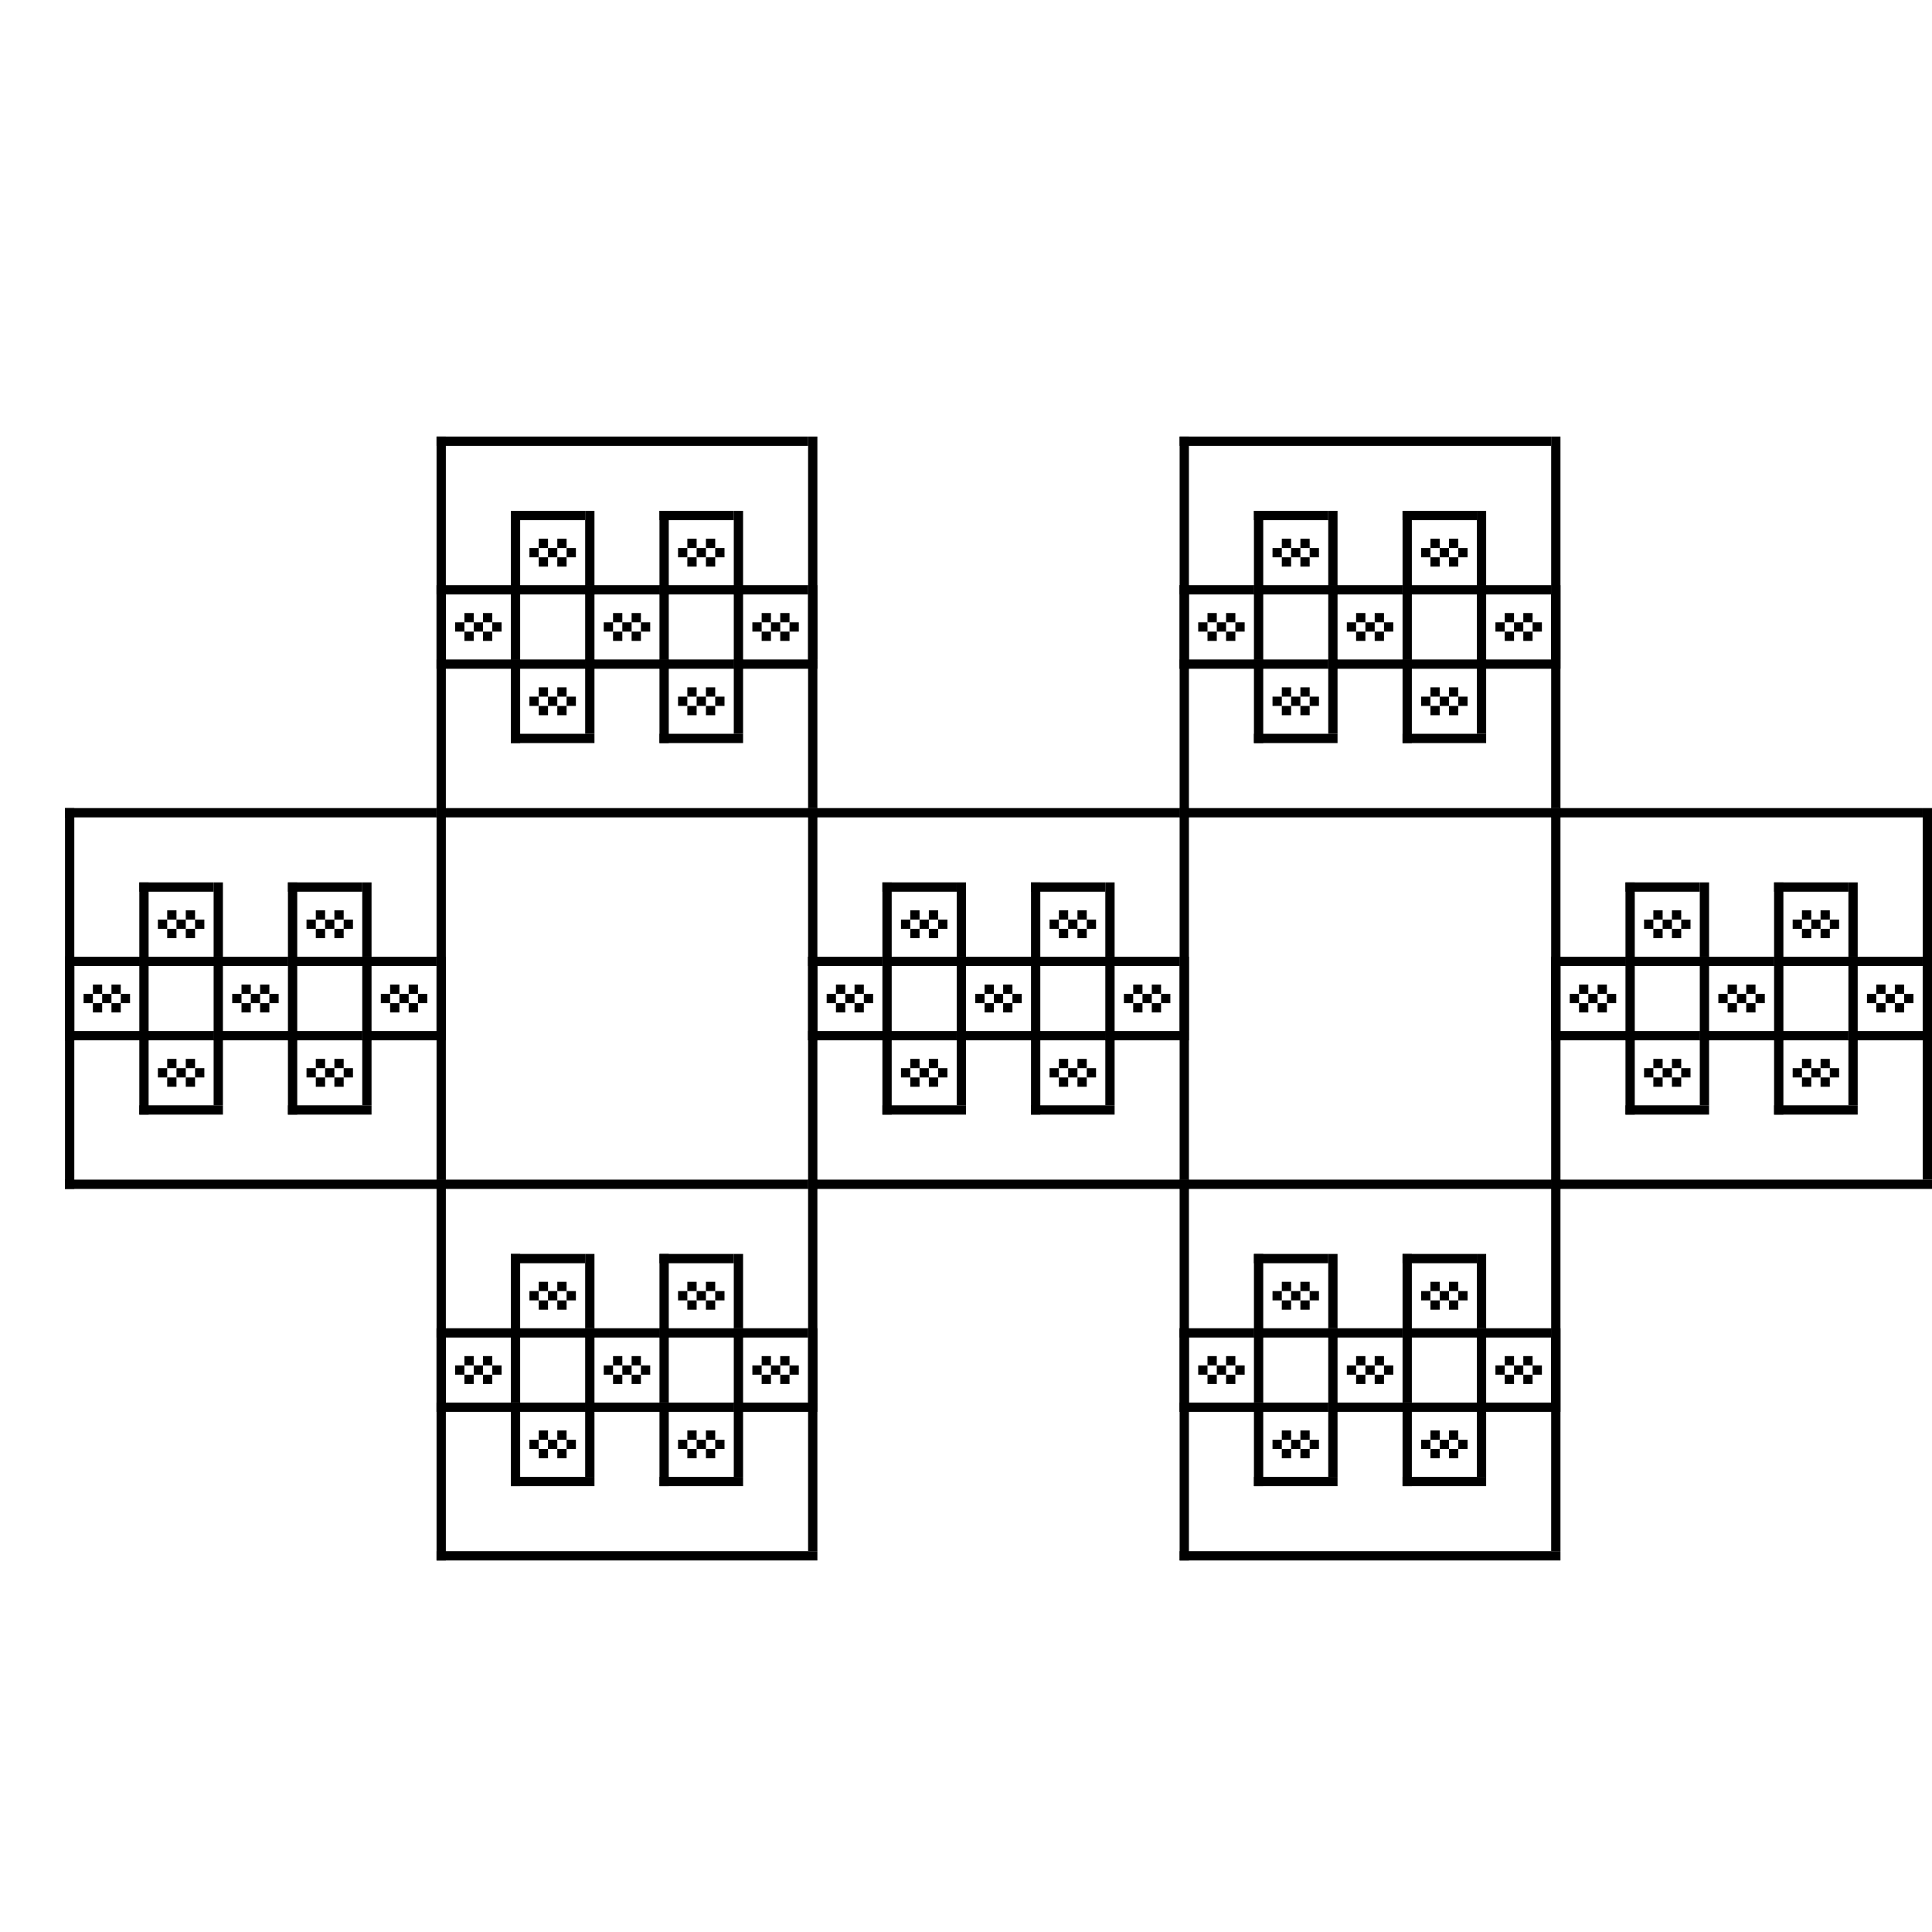 <?xml version="1.0" encoding="utf-8"?><svg xmlns="http://www.w3.org/2000/svg" xmlns:xlink="http://www.w3.org/1999/xlink" width="208" height="208"><rect x="0" y="0" width="100%" height="100%" fill="#ffffff" /><rect x="47" y="47" width="1" height="41" /><rect x="87" y="47" width="1" height="40" /><rect x="47" y="47" width="40" height="1" /><rect x="47" y="87" width="41" height="1" /><rect x="55" y="55" width="1" height="9" /><rect x="63" y="55" width="1" height="8" /><rect x="55" y="55" width="8" height="1" /><rect x="55" y="63" width="9" height="1" /><rect x="58" y="58" width="1" height="1" /><rect x="60" y="58" width="1" height="1" /><rect x="57" y="59" width="1" height="1" /><rect x="59" y="59" width="1" height="1" /><rect x="61" y="59" width="1" height="1" /><rect x="58" y="60" width="1" height="1" /><rect x="60" y="60" width="1" height="1" /><rect x="71" y="55" width="1" height="9" /><rect x="79" y="55" width="1" height="8" /><rect x="71" y="55" width="8" height="1" /><rect x="71" y="63" width="9" height="1" /><rect x="74" y="58" width="1" height="1" /><rect x="76" y="58" width="1" height="1" /><rect x="73" y="59" width="1" height="1" /><rect x="75" y="59" width="1" height="1" /><rect x="77" y="59" width="1" height="1" /><rect x="74" y="60" width="1" height="1" /><rect x="76" y="60" width="1" height="1" /><rect x="47" y="63" width="1" height="9" /><rect x="55" y="63" width="1" height="8" /><rect x="47" y="63" width="8" height="1" /><rect x="47" y="71" width="9" height="1" /><rect x="50" y="66" width="1" height="1" /><rect x="52" y="66" width="1" height="1" /><rect x="49" y="67" width="1" height="1" /><rect x="51" y="67" width="1" height="1" /><rect x="53" y="67" width="1" height="1" /><rect x="50" y="68" width="1" height="1" /><rect x="52" y="68" width="1" height="1" /><rect x="63" y="63" width="1" height="9" /><rect x="71" y="63" width="1" height="8" /><rect x="63" y="63" width="8" height="1" /><rect x="63" y="71" width="9" height="1" /><rect x="66" y="66" width="1" height="1" /><rect x="68" y="66" width="1" height="1" /><rect x="65" y="67" width="1" height="1" /><rect x="67" y="67" width="1" height="1" /><rect x="69" y="67" width="1" height="1" /><rect x="66" y="68" width="1" height="1" /><rect x="68" y="68" width="1" height="1" /><rect x="79" y="63" width="1" height="9" /><rect x="87" y="63" width="1" height="8" /><rect x="79" y="63" width="8" height="1" /><rect x="79" y="71" width="9" height="1" /><rect x="82" y="66" width="1" height="1" /><rect x="84" y="66" width="1" height="1" /><rect x="81" y="67" width="1" height="1" /><rect x="83" y="67" width="1" height="1" /><rect x="85" y="67" width="1" height="1" /><rect x="82" y="68" width="1" height="1" /><rect x="84" y="68" width="1" height="1" /><rect x="55" y="71" width="1" height="9" /><rect x="63" y="71" width="1" height="8" /><rect x="55" y="71" width="8" height="1" /><rect x="55" y="79" width="9" height="1" /><rect x="58" y="74" width="1" height="1" /><rect x="60" y="74" width="1" height="1" /><rect x="57" y="75" width="1" height="1" /><rect x="59" y="75" width="1" height="1" /><rect x="61" y="75" width="1" height="1" /><rect x="58" y="76" width="1" height="1" /><rect x="60" y="76" width="1" height="1" /><rect x="71" y="71" width="1" height="9" /><rect x="79" y="71" width="1" height="8" /><rect x="71" y="71" width="8" height="1" /><rect x="71" y="79" width="9" height="1" /><rect x="74" y="74" width="1" height="1" /><rect x="76" y="74" width="1" height="1" /><rect x="73" y="75" width="1" height="1" /><rect x="75" y="75" width="1" height="1" /><rect x="77" y="75" width="1" height="1" /><rect x="74" y="76" width="1" height="1" /><rect x="76" y="76" width="1" height="1" /><rect x="127" y="47" width="1" height="41" /><rect x="167" y="47" width="1" height="40" /><rect x="127" y="47" width="40" height="1" /><rect x="127" y="87" width="41" height="1" /><rect x="135" y="55" width="1" height="9" /><rect x="143" y="55" width="1" height="8" /><rect x="135" y="55" width="8" height="1" /><rect x="135" y="63" width="9" height="1" /><rect x="138" y="58" width="1" height="1" /><rect x="140" y="58" width="1" height="1" /><rect x="137" y="59" width="1" height="1" /><rect x="139" y="59" width="1" height="1" /><rect x="141" y="59" width="1" height="1" /><rect x="138" y="60" width="1" height="1" /><rect x="140" y="60" width="1" height="1" /><rect x="151" y="55" width="1" height="9" /><rect x="159" y="55" width="1" height="8" /><rect x="151" y="55" width="8" height="1" /><rect x="151" y="63" width="9" height="1" /><rect x="154" y="58" width="1" height="1" /><rect x="156" y="58" width="1" height="1" /><rect x="153" y="59" width="1" height="1" /><rect x="155" y="59" width="1" height="1" /><rect x="157" y="59" width="1" height="1" /><rect x="154" y="60" width="1" height="1" /><rect x="156" y="60" width="1" height="1" /><rect x="127" y="63" width="1" height="9" /><rect x="135" y="63" width="1" height="8" /><rect x="127" y="63" width="8" height="1" /><rect x="127" y="71" width="9" height="1" /><rect x="130" y="66" width="1" height="1" /><rect x="132" y="66" width="1" height="1" /><rect x="129" y="67" width="1" height="1" /><rect x="131" y="67" width="1" height="1" /><rect x="133" y="67" width="1" height="1" /><rect x="130" y="68" width="1" height="1" /><rect x="132" y="68" width="1" height="1" /><rect x="143" y="63" width="1" height="9" /><rect x="151" y="63" width="1" height="8" /><rect x="143" y="63" width="8" height="1" /><rect x="143" y="71" width="9" height="1" /><rect x="146" y="66" width="1" height="1" /><rect x="148" y="66" width="1" height="1" /><rect x="145" y="67" width="1" height="1" /><rect x="147" y="67" width="1" height="1" /><rect x="149" y="67" width="1" height="1" /><rect x="146" y="68" width="1" height="1" /><rect x="148" y="68" width="1" height="1" /><rect x="159" y="63" width="1" height="9" /><rect x="167" y="63" width="1" height="8" /><rect x="159" y="63" width="8" height="1" /><rect x="159" y="71" width="9" height="1" /><rect x="162" y="66" width="1" height="1" /><rect x="164" y="66" width="1" height="1" /><rect x="161" y="67" width="1" height="1" /><rect x="163" y="67" width="1" height="1" /><rect x="165" y="67" width="1" height="1" /><rect x="162" y="68" width="1" height="1" /><rect x="164" y="68" width="1" height="1" /><rect x="135" y="71" width="1" height="9" /><rect x="143" y="71" width="1" height="8" /><rect x="135" y="71" width="8" height="1" /><rect x="135" y="79" width="9" height="1" /><rect x="138" y="74" width="1" height="1" /><rect x="140" y="74" width="1" height="1" /><rect x="137" y="75" width="1" height="1" /><rect x="139" y="75" width="1" height="1" /><rect x="141" y="75" width="1" height="1" /><rect x="138" y="76" width="1" height="1" /><rect x="140" y="76" width="1" height="1" /><rect x="151" y="71" width="1" height="9" /><rect x="159" y="71" width="1" height="8" /><rect x="151" y="71" width="8" height="1" /><rect x="151" y="79" width="9" height="1" /><rect x="154" y="74" width="1" height="1" /><rect x="156" y="74" width="1" height="1" /><rect x="153" y="75" width="1" height="1" /><rect x="155" y="75" width="1" height="1" /><rect x="157" y="75" width="1" height="1" /><rect x="154" y="76" width="1" height="1" /><rect x="156" y="76" width="1" height="1" /><rect x="7" y="87" width="1" height="41" /><rect x="47" y="87" width="1" height="40" /><rect x="7" y="87" width="40" height="1" /><rect x="7" y="127" width="41" height="1" /><rect x="15" y="95" width="1" height="9" /><rect x="23" y="95" width="1" height="8" /><rect x="15" y="95" width="8" height="1" /><rect x="15" y="103" width="9" height="1" /><rect x="18" y="98" width="1" height="1" /><rect x="20" y="98" width="1" height="1" /><rect x="17" y="99" width="1" height="1" /><rect x="19" y="99" width="1" height="1" /><rect x="21" y="99" width="1" height="1" /><rect x="18" y="100" width="1" height="1" /><rect x="20" y="100" width="1" height="1" /><rect x="31" y="95" width="1" height="9" /><rect x="39" y="95" width="1" height="8" /><rect x="31" y="95" width="8" height="1" /><rect x="31" y="103" width="9" height="1" /><rect x="34" y="98" width="1" height="1" /><rect x="36" y="98" width="1" height="1" /><rect x="33" y="99" width="1" height="1" /><rect x="35" y="99" width="1" height="1" /><rect x="37" y="99" width="1" height="1" /><rect x="34" y="100" width="1" height="1" /><rect x="36" y="100" width="1" height="1" /><rect x="7" y="103" width="1" height="9" /><rect x="15" y="103" width="1" height="8" /><rect x="7" y="103" width="8" height="1" /><rect x="7" y="111" width="9" height="1" /><rect x="10" y="106" width="1" height="1" /><rect x="12" y="106" width="1" height="1" /><rect x="9" y="107" width="1" height="1" /><rect x="11" y="107" width="1" height="1" /><rect x="13" y="107" width="1" height="1" /><rect x="10" y="108" width="1" height="1" /><rect x="12" y="108" width="1" height="1" /><rect x="23" y="103" width="1" height="9" /><rect x="31" y="103" width="1" height="8" /><rect x="23" y="103" width="8" height="1" /><rect x="23" y="111" width="9" height="1" /><rect x="26" y="106" width="1" height="1" /><rect x="28" y="106" width="1" height="1" /><rect x="25" y="107" width="1" height="1" /><rect x="27" y="107" width="1" height="1" /><rect x="29" y="107" width="1" height="1" /><rect x="26" y="108" width="1" height="1" /><rect x="28" y="108" width="1" height="1" /><rect x="39" y="103" width="1" height="9" /><rect x="47" y="103" width="1" height="8" /><rect x="39" y="103" width="8" height="1" /><rect x="39" y="111" width="9" height="1" /><rect x="42" y="106" width="1" height="1" /><rect x="44" y="106" width="1" height="1" /><rect x="41" y="107" width="1" height="1" /><rect x="43" y="107" width="1" height="1" /><rect x="45" y="107" width="1" height="1" /><rect x="42" y="108" width="1" height="1" /><rect x="44" y="108" width="1" height="1" /><rect x="15" y="111" width="1" height="9" /><rect x="23" y="111" width="1" height="8" /><rect x="15" y="111" width="8" height="1" /><rect x="15" y="119" width="9" height="1" /><rect x="18" y="114" width="1" height="1" /><rect x="20" y="114" width="1" height="1" /><rect x="17" y="115" width="1" height="1" /><rect x="19" y="115" width="1" height="1" /><rect x="21" y="115" width="1" height="1" /><rect x="18" y="116" width="1" height="1" /><rect x="20" y="116" width="1" height="1" /><rect x="31" y="111" width="1" height="9" /><rect x="39" y="111" width="1" height="8" /><rect x="31" y="111" width="8" height="1" /><rect x="31" y="119" width="9" height="1" /><rect x="34" y="114" width="1" height="1" /><rect x="36" y="114" width="1" height="1" /><rect x="33" y="115" width="1" height="1" /><rect x="35" y="115" width="1" height="1" /><rect x="37" y="115" width="1" height="1" /><rect x="34" y="116" width="1" height="1" /><rect x="36" y="116" width="1" height="1" /><rect x="87" y="87" width="1" height="41" /><rect x="127" y="87" width="1" height="40" /><rect x="87" y="87" width="40" height="1" /><rect x="87" y="127" width="41" height="1" /><rect x="95" y="95" width="1" height="9" /><rect x="103" y="95" width="1" height="8" /><rect x="95" y="95" width="8" height="1" /><rect x="95" y="103" width="9" height="1" /><rect x="98" y="98" width="1" height="1" /><rect x="100" y="98" width="1" height="1" /><rect x="97" y="99" width="1" height="1" /><rect x="99" y="99" width="1" height="1" /><rect x="101" y="99" width="1" height="1" /><rect x="98" y="100" width="1" height="1" /><rect x="100" y="100" width="1" height="1" /><rect x="111" y="95" width="1" height="9" /><rect x="119" y="95" width="1" height="8" /><rect x="111" y="95" width="8" height="1" /><rect x="111" y="103" width="9" height="1" /><rect x="114" y="98" width="1" height="1" /><rect x="116" y="98" width="1" height="1" /><rect x="113" y="99" width="1" height="1" /><rect x="115" y="99" width="1" height="1" /><rect x="117" y="99" width="1" height="1" /><rect x="114" y="100" width="1" height="1" /><rect x="116" y="100" width="1" height="1" /><rect x="87" y="103" width="1" height="9" /><rect x="95" y="103" width="1" height="8" /><rect x="87" y="103" width="8" height="1" /><rect x="87" y="111" width="9" height="1" /><rect x="90" y="106" width="1" height="1" /><rect x="92" y="106" width="1" height="1" /><rect x="89" y="107" width="1" height="1" /><rect x="91" y="107" width="1" height="1" /><rect x="93" y="107" width="1" height="1" /><rect x="90" y="108" width="1" height="1" /><rect x="92" y="108" width="1" height="1" /><rect x="103" y="103" width="1" height="9" /><rect x="111" y="103" width="1" height="8" /><rect x="103" y="103" width="8" height="1" /><rect x="103" y="111" width="9" height="1" /><rect x="106" y="106" width="1" height="1" /><rect x="108" y="106" width="1" height="1" /><rect x="105" y="107" width="1" height="1" /><rect x="107" y="107" width="1" height="1" /><rect x="109" y="107" width="1" height="1" /><rect x="106" y="108" width="1" height="1" /><rect x="108" y="108" width="1" height="1" /><rect x="119" y="103" width="1" height="9" /><rect x="127" y="103" width="1" height="8" /><rect x="119" y="103" width="8" height="1" /><rect x="119" y="111" width="9" height="1" /><rect x="122" y="106" width="1" height="1" /><rect x="124" y="106" width="1" height="1" /><rect x="121" y="107" width="1" height="1" /><rect x="123" y="107" width="1" height="1" /><rect x="125" y="107" width="1" height="1" /><rect x="122" y="108" width="1" height="1" /><rect x="124" y="108" width="1" height="1" /><rect x="95" y="111" width="1" height="9" /><rect x="103" y="111" width="1" height="8" /><rect x="95" y="111" width="8" height="1" /><rect x="95" y="119" width="9" height="1" /><rect x="98" y="114" width="1" height="1" /><rect x="100" y="114" width="1" height="1" /><rect x="97" y="115" width="1" height="1" /><rect x="99" y="115" width="1" height="1" /><rect x="101" y="115" width="1" height="1" /><rect x="98" y="116" width="1" height="1" /><rect x="100" y="116" width="1" height="1" /><rect x="111" y="111" width="1" height="9" /><rect x="119" y="111" width="1" height="8" /><rect x="111" y="111" width="8" height="1" /><rect x="111" y="119" width="9" height="1" /><rect x="114" y="114" width="1" height="1" /><rect x="116" y="114" width="1" height="1" /><rect x="113" y="115" width="1" height="1" /><rect x="115" y="115" width="1" height="1" /><rect x="117" y="115" width="1" height="1" /><rect x="114" y="116" width="1" height="1" /><rect x="116" y="116" width="1" height="1" /><rect x="167" y="87" width="1" height="41" /><rect x="207" y="87" width="1" height="40" /><rect x="167" y="87" width="40" height="1" /><rect x="167" y="127" width="41" height="1" /><rect x="175" y="95" width="1" height="9" /><rect x="183" y="95" width="1" height="8" /><rect x="175" y="95" width="8" height="1" /><rect x="175" y="103" width="9" height="1" /><rect x="178" y="98" width="1" height="1" /><rect x="180" y="98" width="1" height="1" /><rect x="177" y="99" width="1" height="1" /><rect x="179" y="99" width="1" height="1" /><rect x="181" y="99" width="1" height="1" /><rect x="178" y="100" width="1" height="1" /><rect x="180" y="100" width="1" height="1" /><rect x="191" y="95" width="1" height="9" /><rect x="199" y="95" width="1" height="8" /><rect x="191" y="95" width="8" height="1" /><rect x="191" y="103" width="9" height="1" /><rect x="194" y="98" width="1" height="1" /><rect x="196" y="98" width="1" height="1" /><rect x="193" y="99" width="1" height="1" /><rect x="195" y="99" width="1" height="1" /><rect x="197" y="99" width="1" height="1" /><rect x="194" y="100" width="1" height="1" /><rect x="196" y="100" width="1" height="1" /><rect x="167" y="103" width="1" height="9" /><rect x="175" y="103" width="1" height="8" /><rect x="167" y="103" width="8" height="1" /><rect x="167" y="111" width="9" height="1" /><rect x="170" y="106" width="1" height="1" /><rect x="172" y="106" width="1" height="1" /><rect x="169" y="107" width="1" height="1" /><rect x="171" y="107" width="1" height="1" /><rect x="173" y="107" width="1" height="1" /><rect x="170" y="108" width="1" height="1" /><rect x="172" y="108" width="1" height="1" /><rect x="183" y="103" width="1" height="9" /><rect x="191" y="103" width="1" height="8" /><rect x="183" y="103" width="8" height="1" /><rect x="183" y="111" width="9" height="1" /><rect x="186" y="106" width="1" height="1" /><rect x="188" y="106" width="1" height="1" /><rect x="185" y="107" width="1" height="1" /><rect x="187" y="107" width="1" height="1" /><rect x="189" y="107" width="1" height="1" /><rect x="186" y="108" width="1" height="1" /><rect x="188" y="108" width="1" height="1" /><rect x="199" y="103" width="1" height="9" /><rect x="207" y="103" width="1" height="8" /><rect x="199" y="103" width="8" height="1" /><rect x="199" y="111" width="9" height="1" /><rect x="202" y="106" width="1" height="1" /><rect x="204" y="106" width="1" height="1" /><rect x="201" y="107" width="1" height="1" /><rect x="203" y="107" width="1" height="1" /><rect x="205" y="107" width="1" height="1" /><rect x="202" y="108" width="1" height="1" /><rect x="204" y="108" width="1" height="1" /><rect x="175" y="111" width="1" height="9" /><rect x="183" y="111" width="1" height="8" /><rect x="175" y="111" width="8" height="1" /><rect x="175" y="119" width="9" height="1" /><rect x="178" y="114" width="1" height="1" /><rect x="180" y="114" width="1" height="1" /><rect x="177" y="115" width="1" height="1" /><rect x="179" y="115" width="1" height="1" /><rect x="181" y="115" width="1" height="1" /><rect x="178" y="116" width="1" height="1" /><rect x="180" y="116" width="1" height="1" /><rect x="191" y="111" width="1" height="9" /><rect x="199" y="111" width="1" height="8" /><rect x="191" y="111" width="8" height="1" /><rect x="191" y="119" width="9" height="1" /><rect x="194" y="114" width="1" height="1" /><rect x="196" y="114" width="1" height="1" /><rect x="193" y="115" width="1" height="1" /><rect x="195" y="115" width="1" height="1" /><rect x="197" y="115" width="1" height="1" /><rect x="194" y="116" width="1" height="1" /><rect x="196" y="116" width="1" height="1" /><rect x="47" y="127" width="1" height="41" /><rect x="87" y="127" width="1" height="40" /><rect x="47" y="127" width="40" height="1" /><rect x="47" y="167" width="41" height="1" /><rect x="55" y="135" width="1" height="9" /><rect x="63" y="135" width="1" height="8" /><rect x="55" y="135" width="8" height="1" /><rect x="55" y="143" width="9" height="1" /><rect x="58" y="138" width="1" height="1" /><rect x="60" y="138" width="1" height="1" /><rect x="57" y="139" width="1" height="1" /><rect x="59" y="139" width="1" height="1" /><rect x="61" y="139" width="1" height="1" /><rect x="58" y="140" width="1" height="1" /><rect x="60" y="140" width="1" height="1" /><rect x="71" y="135" width="1" height="9" /><rect x="79" y="135" width="1" height="8" /><rect x="71" y="135" width="8" height="1" /><rect x="71" y="143" width="9" height="1" /><rect x="74" y="138" width="1" height="1" /><rect x="76" y="138" width="1" height="1" /><rect x="73" y="139" width="1" height="1" /><rect x="75" y="139" width="1" height="1" /><rect x="77" y="139" width="1" height="1" /><rect x="74" y="140" width="1" height="1" /><rect x="76" y="140" width="1" height="1" /><rect x="47" y="143" width="1" height="9" /><rect x="55" y="143" width="1" height="8" /><rect x="47" y="143" width="8" height="1" /><rect x="47" y="151" width="9" height="1" /><rect x="50" y="146" width="1" height="1" /><rect x="52" y="146" width="1" height="1" /><rect x="49" y="147" width="1" height="1" /><rect x="51" y="147" width="1" height="1" /><rect x="53" y="147" width="1" height="1" /><rect x="50" y="148" width="1" height="1" /><rect x="52" y="148" width="1" height="1" /><rect x="63" y="143" width="1" height="9" /><rect x="71" y="143" width="1" height="8" /><rect x="63" y="143" width="8" height="1" /><rect x="63" y="151" width="9" height="1" /><rect x="66" y="146" width="1" height="1" /><rect x="68" y="146" width="1" height="1" /><rect x="65" y="147" width="1" height="1" /><rect x="67" y="147" width="1" height="1" /><rect x="69" y="147" width="1" height="1" /><rect x="66" y="148" width="1" height="1" /><rect x="68" y="148" width="1" height="1" /><rect x="79" y="143" width="1" height="9" /><rect x="87" y="143" width="1" height="8" /><rect x="79" y="143" width="8" height="1" /><rect x="79" y="151" width="9" height="1" /><rect x="82" y="146" width="1" height="1" /><rect x="84" y="146" width="1" height="1" /><rect x="81" y="147" width="1" height="1" /><rect x="83" y="147" width="1" height="1" /><rect x="85" y="147" width="1" height="1" /><rect x="82" y="148" width="1" height="1" /><rect x="84" y="148" width="1" height="1" /><rect x="55" y="151" width="1" height="9" /><rect x="63" y="151" width="1" height="8" /><rect x="55" y="151" width="8" height="1" /><rect x="55" y="159" width="9" height="1" /><rect x="58" y="154" width="1" height="1" /><rect x="60" y="154" width="1" height="1" /><rect x="57" y="155" width="1" height="1" /><rect x="59" y="155" width="1" height="1" /><rect x="61" y="155" width="1" height="1" /><rect x="58" y="156" width="1" height="1" /><rect x="60" y="156" width="1" height="1" /><rect x="71" y="151" width="1" height="9" /><rect x="79" y="151" width="1" height="8" /><rect x="71" y="151" width="8" height="1" /><rect x="71" y="159" width="9" height="1" /><rect x="74" y="154" width="1" height="1" /><rect x="76" y="154" width="1" height="1" /><rect x="73" y="155" width="1" height="1" /><rect x="75" y="155" width="1" height="1" /><rect x="77" y="155" width="1" height="1" /><rect x="74" y="156" width="1" height="1" /><rect x="76" y="156" width="1" height="1" /><rect x="127" y="127" width="1" height="41" /><rect x="167" y="127" width="1" height="40" /><rect x="127" y="127" width="40" height="1" /><rect x="127" y="167" width="41" height="1" /><rect x="135" y="135" width="1" height="9" /><rect x="143" y="135" width="1" height="8" /><rect x="135" y="135" width="8" height="1" /><rect x="135" y="143" width="9" height="1" /><rect x="138" y="138" width="1" height="1" /><rect x="140" y="138" width="1" height="1" /><rect x="137" y="139" width="1" height="1" /><rect x="139" y="139" width="1" height="1" /><rect x="141" y="139" width="1" height="1" /><rect x="138" y="140" width="1" height="1" /><rect x="140" y="140" width="1" height="1" /><rect x="151" y="135" width="1" height="9" /><rect x="159" y="135" width="1" height="8" /><rect x="151" y="135" width="8" height="1" /><rect x="151" y="143" width="9" height="1" /><rect x="154" y="138" width="1" height="1" /><rect x="156" y="138" width="1" height="1" /><rect x="153" y="139" width="1" height="1" /><rect x="155" y="139" width="1" height="1" /><rect x="157" y="139" width="1" height="1" /><rect x="154" y="140" width="1" height="1" /><rect x="156" y="140" width="1" height="1" /><rect x="127" y="143" width="1" height="9" /><rect x="135" y="143" width="1" height="8" /><rect x="127" y="143" width="8" height="1" /><rect x="127" y="151" width="9" height="1" /><rect x="130" y="146" width="1" height="1" /><rect x="132" y="146" width="1" height="1" /><rect x="129" y="147" width="1" height="1" /><rect x="131" y="147" width="1" height="1" /><rect x="133" y="147" width="1" height="1" /><rect x="130" y="148" width="1" height="1" /><rect x="132" y="148" width="1" height="1" /><rect x="143" y="143" width="1" height="9" /><rect x="151" y="143" width="1" height="8" /><rect x="143" y="143" width="8" height="1" /><rect x="143" y="151" width="9" height="1" /><rect x="146" y="146" width="1" height="1" /><rect x="148" y="146" width="1" height="1" /><rect x="145" y="147" width="1" height="1" /><rect x="147" y="147" width="1" height="1" /><rect x="149" y="147" width="1" height="1" /><rect x="146" y="148" width="1" height="1" /><rect x="148" y="148" width="1" height="1" /><rect x="159" y="143" width="1" height="9" /><rect x="167" y="143" width="1" height="8" /><rect x="159" y="143" width="8" height="1" /><rect x="159" y="151" width="9" height="1" /><rect x="162" y="146" width="1" height="1" /><rect x="164" y="146" width="1" height="1" /><rect x="161" y="147" width="1" height="1" /><rect x="163" y="147" width="1" height="1" /><rect x="165" y="147" width="1" height="1" /><rect x="162" y="148" width="1" height="1" /><rect x="164" y="148" width="1" height="1" /><rect x="135" y="151" width="1" height="9" /><rect x="143" y="151" width="1" height="8" /><rect x="135" y="151" width="8" height="1" /><rect x="135" y="159" width="9" height="1" /><rect x="138" y="154" width="1" height="1" /><rect x="140" y="154" width="1" height="1" /><rect x="137" y="155" width="1" height="1" /><rect x="139" y="155" width="1" height="1" /><rect x="141" y="155" width="1" height="1" /><rect x="138" y="156" width="1" height="1" /><rect x="140" y="156" width="1" height="1" /><rect x="151" y="151" width="1" height="9" /><rect x="159" y="151" width="1" height="8" /><rect x="151" y="151" width="8" height="1" /><rect x="151" y="159" width="9" height="1" /><rect x="154" y="154" width="1" height="1" /><rect x="156" y="154" width="1" height="1" /><rect x="153" y="155" width="1" height="1" /><rect x="155" y="155" width="1" height="1" /><rect x="157" y="155" width="1" height="1" /><rect x="154" y="156" width="1" height="1" /><rect x="156" y="156" width="1" height="1" /></svg>